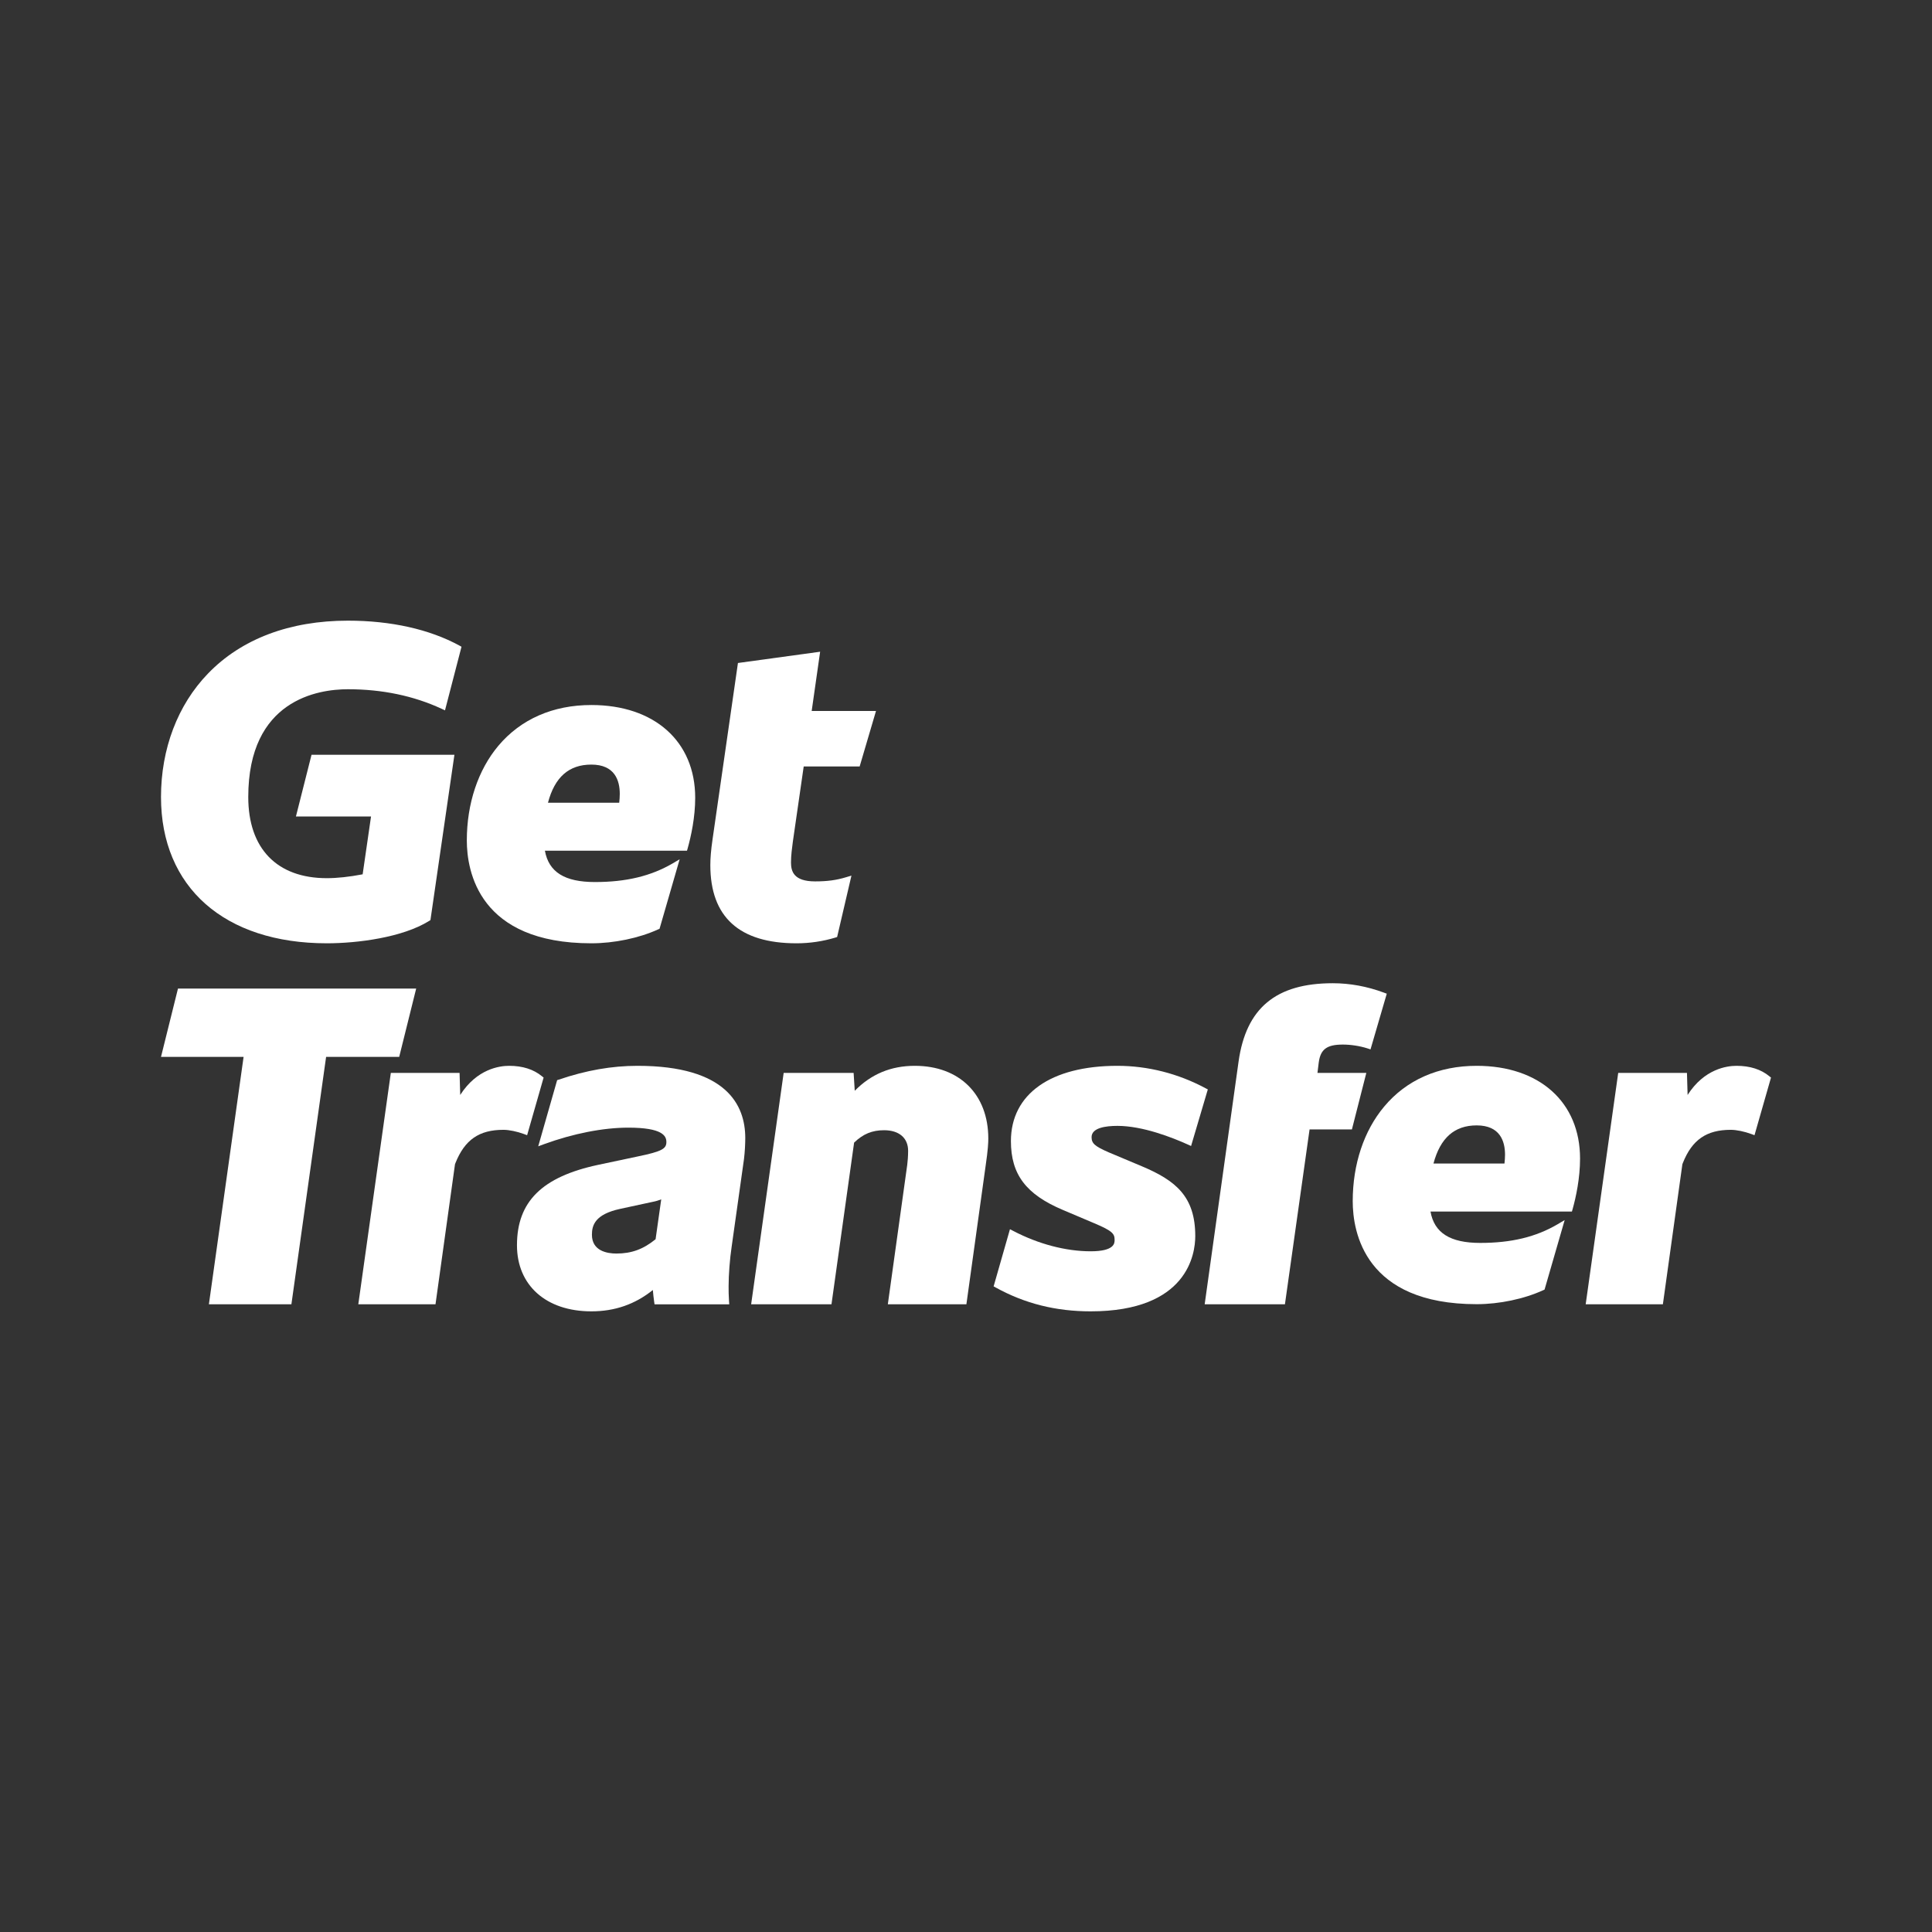 <svg xmlns="http://www.w3.org/2000/svg" width="24" height="24" viewBox="0 0 24 24" fill="none"><rect x="0" y="0" width="24" height="24" fill="#333333" stroke="none"/><rect width="24" height="24" fill="none"/>
<path d="M4.322 8.562C4.748 8.562 5.139 8.644 5.484 8.804L5.528 8.824L5.733 8.034L5.706 8.019C5.335 7.817 4.856 7.71 4.322 7.71C3.599 7.71 2.998 7.937 2.583 8.368C2.207 8.757 2 9.302 2 9.901C2 11.022 2.789 11.718 4.06 11.718C4.44 11.718 5.001 11.646 5.331 11.44L5.347 11.43L5.645 9.376H3.87L3.676 10.143H4.609L4.505 10.861C4.339 10.893 4.186 10.909 4.06 10.909C3.44 10.909 3.084 10.541 3.084 9.901C3.084 8.693 3.95 8.562 4.322 8.562Z" fill="white"/>
<path d="M7.346 9.498C7.638 9.498 7.699 9.696 7.699 9.862C7.699 9.9 7.696 9.937 7.692 9.972H6.807C6.891 9.653 7.068 9.498 7.346 9.498ZM7.346 8.758C6.869 8.758 6.47 8.933 6.191 9.264C5.939 9.564 5.799 9.982 5.799 10.44C5.799 10.824 5.95 11.718 7.346 11.718C7.628 11.718 7.938 11.654 8.176 11.545L8.193 11.538L8.443 10.674L8.357 10.725C8.086 10.883 7.779 10.957 7.39 10.957C7.015 10.957 6.817 10.834 6.769 10.568H8.534L8.542 10.54C8.585 10.387 8.636 10.153 8.636 9.91C8.636 9.21 8.13 8.758 7.346 8.758Z" fill="white"/>
<path d="M10.188 8.096L9.167 8.236L8.851 10.43C8.832 10.562 8.824 10.66 8.824 10.747C8.824 11.392 9.184 11.718 9.895 11.718C10.059 11.718 10.221 11.694 10.377 11.647L10.399 11.64L10.577 10.877L10.511 10.897C10.389 10.934 10.277 10.949 10.125 10.949C9.86 10.949 9.826 10.824 9.826 10.714C9.826 10.626 9.839 10.531 9.849 10.456L9.984 9.521H10.679L10.882 8.832H10.083L10.188 8.096Z" fill="white"/>
<path d="M5.17 12.28H2.211L2 13.129H3.026L2.595 16.202H3.62L4.051 13.129H4.959L5.17 12.28Z" fill="white"/>
<path d="M6.548 14.102L6.753 13.386L6.733 13.37C6.629 13.284 6.492 13.24 6.325 13.24C6.205 13.24 5.924 13.278 5.717 13.602L5.709 13.328H4.855L4.451 16.202H5.41L5.652 14.463L5.658 14.447C5.774 14.158 5.952 14.035 6.254 14.035C6.324 14.035 6.424 14.056 6.508 14.087L6.548 14.102Z" fill="white"/>
<path d="M8.214 14.899L8.144 15.394C7.992 15.518 7.846 15.572 7.657 15.572C7.544 15.572 7.353 15.541 7.353 15.338C7.353 15.217 7.395 15.084 7.704 15.017L8.107 14.93C8.145 14.923 8.181 14.912 8.214 14.899ZM7.919 13.24C7.6 13.24 7.28 13.296 6.94 13.412L6.921 13.418L6.686 14.24L6.759 14.213C7.121 14.081 7.493 14.008 7.805 14.008C8.229 14.008 8.278 14.11 8.278 14.186C8.278 14.268 8.229 14.303 7.922 14.366L7.431 14.47C6.733 14.619 6.422 14.927 6.422 15.469C6.422 15.968 6.785 16.29 7.346 16.29C7.637 16.29 7.888 16.203 8.11 16.025C8.114 16.073 8.119 16.122 8.126 16.169L8.131 16.203H9.059L9.056 16.16C9.051 16.085 9.051 16.042 9.051 15.977C9.051 15.836 9.066 15.639 9.089 15.486L9.242 14.399C9.253 14.312 9.258 14.205 9.258 14.137C9.258 13.728 9.026 13.24 7.919 13.24Z" fill="white"/>
<path d="M11.364 13.24C11.068 13.24 10.823 13.342 10.618 13.55L10.604 13.328H9.735L9.331 16.202H10.329L10.61 14.194C10.721 14.087 10.833 14.04 10.982 14.04C11.169 14.04 11.281 14.136 11.281 14.296C11.281 14.362 11.275 14.432 11.27 14.47L11.029 16.202H12.005L12.244 14.481C12.274 14.276 12.277 14.192 12.277 14.143C12.277 13.595 11.919 13.24 11.364 13.24Z" fill="white"/>
<path d="M14.185 14.488L13.771 14.314C13.6 14.239 13.56 14.204 13.56 14.126C13.56 14.01 13.735 13.986 13.881 13.986C14.196 13.986 14.563 14.131 14.754 14.217L14.796 14.236L15.004 13.533L14.975 13.518C14.636 13.336 14.258 13.24 13.881 13.24C13.053 13.24 12.558 13.59 12.558 14.175C12.558 14.589 12.745 14.837 13.205 15.031L13.592 15.195C13.825 15.293 13.846 15.328 13.846 15.404C13.846 15.442 13.846 15.544 13.548 15.544C13.242 15.544 12.901 15.455 12.589 15.292L12.546 15.27L12.343 15.98L12.371 15.995C12.732 16.194 13.117 16.29 13.548 16.29C14.755 16.29 14.848 15.574 14.848 15.355C14.848 14.863 14.605 14.665 14.185 14.488Z" fill="white"/>
<path d="M16.366 13.328L16.382 13.198C16.404 13.034 16.483 12.976 16.681 12.976C16.78 12.976 16.891 12.993 16.986 13.023L17.025 13.036L17.227 12.344L17.192 12.331C16.983 12.253 16.768 12.214 16.556 12.214C15.85 12.214 15.479 12.523 15.386 13.187L14.965 16.202H15.962L16.268 14.03H16.794L16.973 13.328H16.366Z" fill="white"/>
<path d="M18.344 13.98C18.635 13.98 18.696 14.178 18.696 14.344C18.696 14.382 18.693 14.418 18.689 14.454H17.807C17.892 14.135 18.068 13.98 18.344 13.98ZM18.344 13.24C17.869 13.24 17.472 13.415 17.195 13.746C16.943 14.046 16.804 14.463 16.804 14.922C16.804 15.306 16.954 16.201 18.344 16.201C18.625 16.201 18.934 16.136 19.171 16.027L19.187 16.02L19.437 15.156L19.351 15.207C19.081 15.366 18.775 15.44 18.388 15.44C18.015 15.44 17.817 15.316 17.77 15.05H19.527L19.535 15.022C19.578 14.869 19.628 14.635 19.628 14.392C19.628 13.692 19.124 13.24 18.344 13.24Z" fill="white"/>
<path d="M21.755 14.087L21.795 14.102L22 13.386L21.98 13.37C21.876 13.284 21.739 13.24 21.572 13.24C21.452 13.24 21.171 13.278 20.964 13.602L20.956 13.328H20.102L19.698 16.202H20.657L20.899 14.463L20.905 14.447C21.02 14.158 21.199 14.035 21.501 14.035C21.571 14.035 21.671 14.056 21.755 14.087Z" fill="white"/>
</svg>
